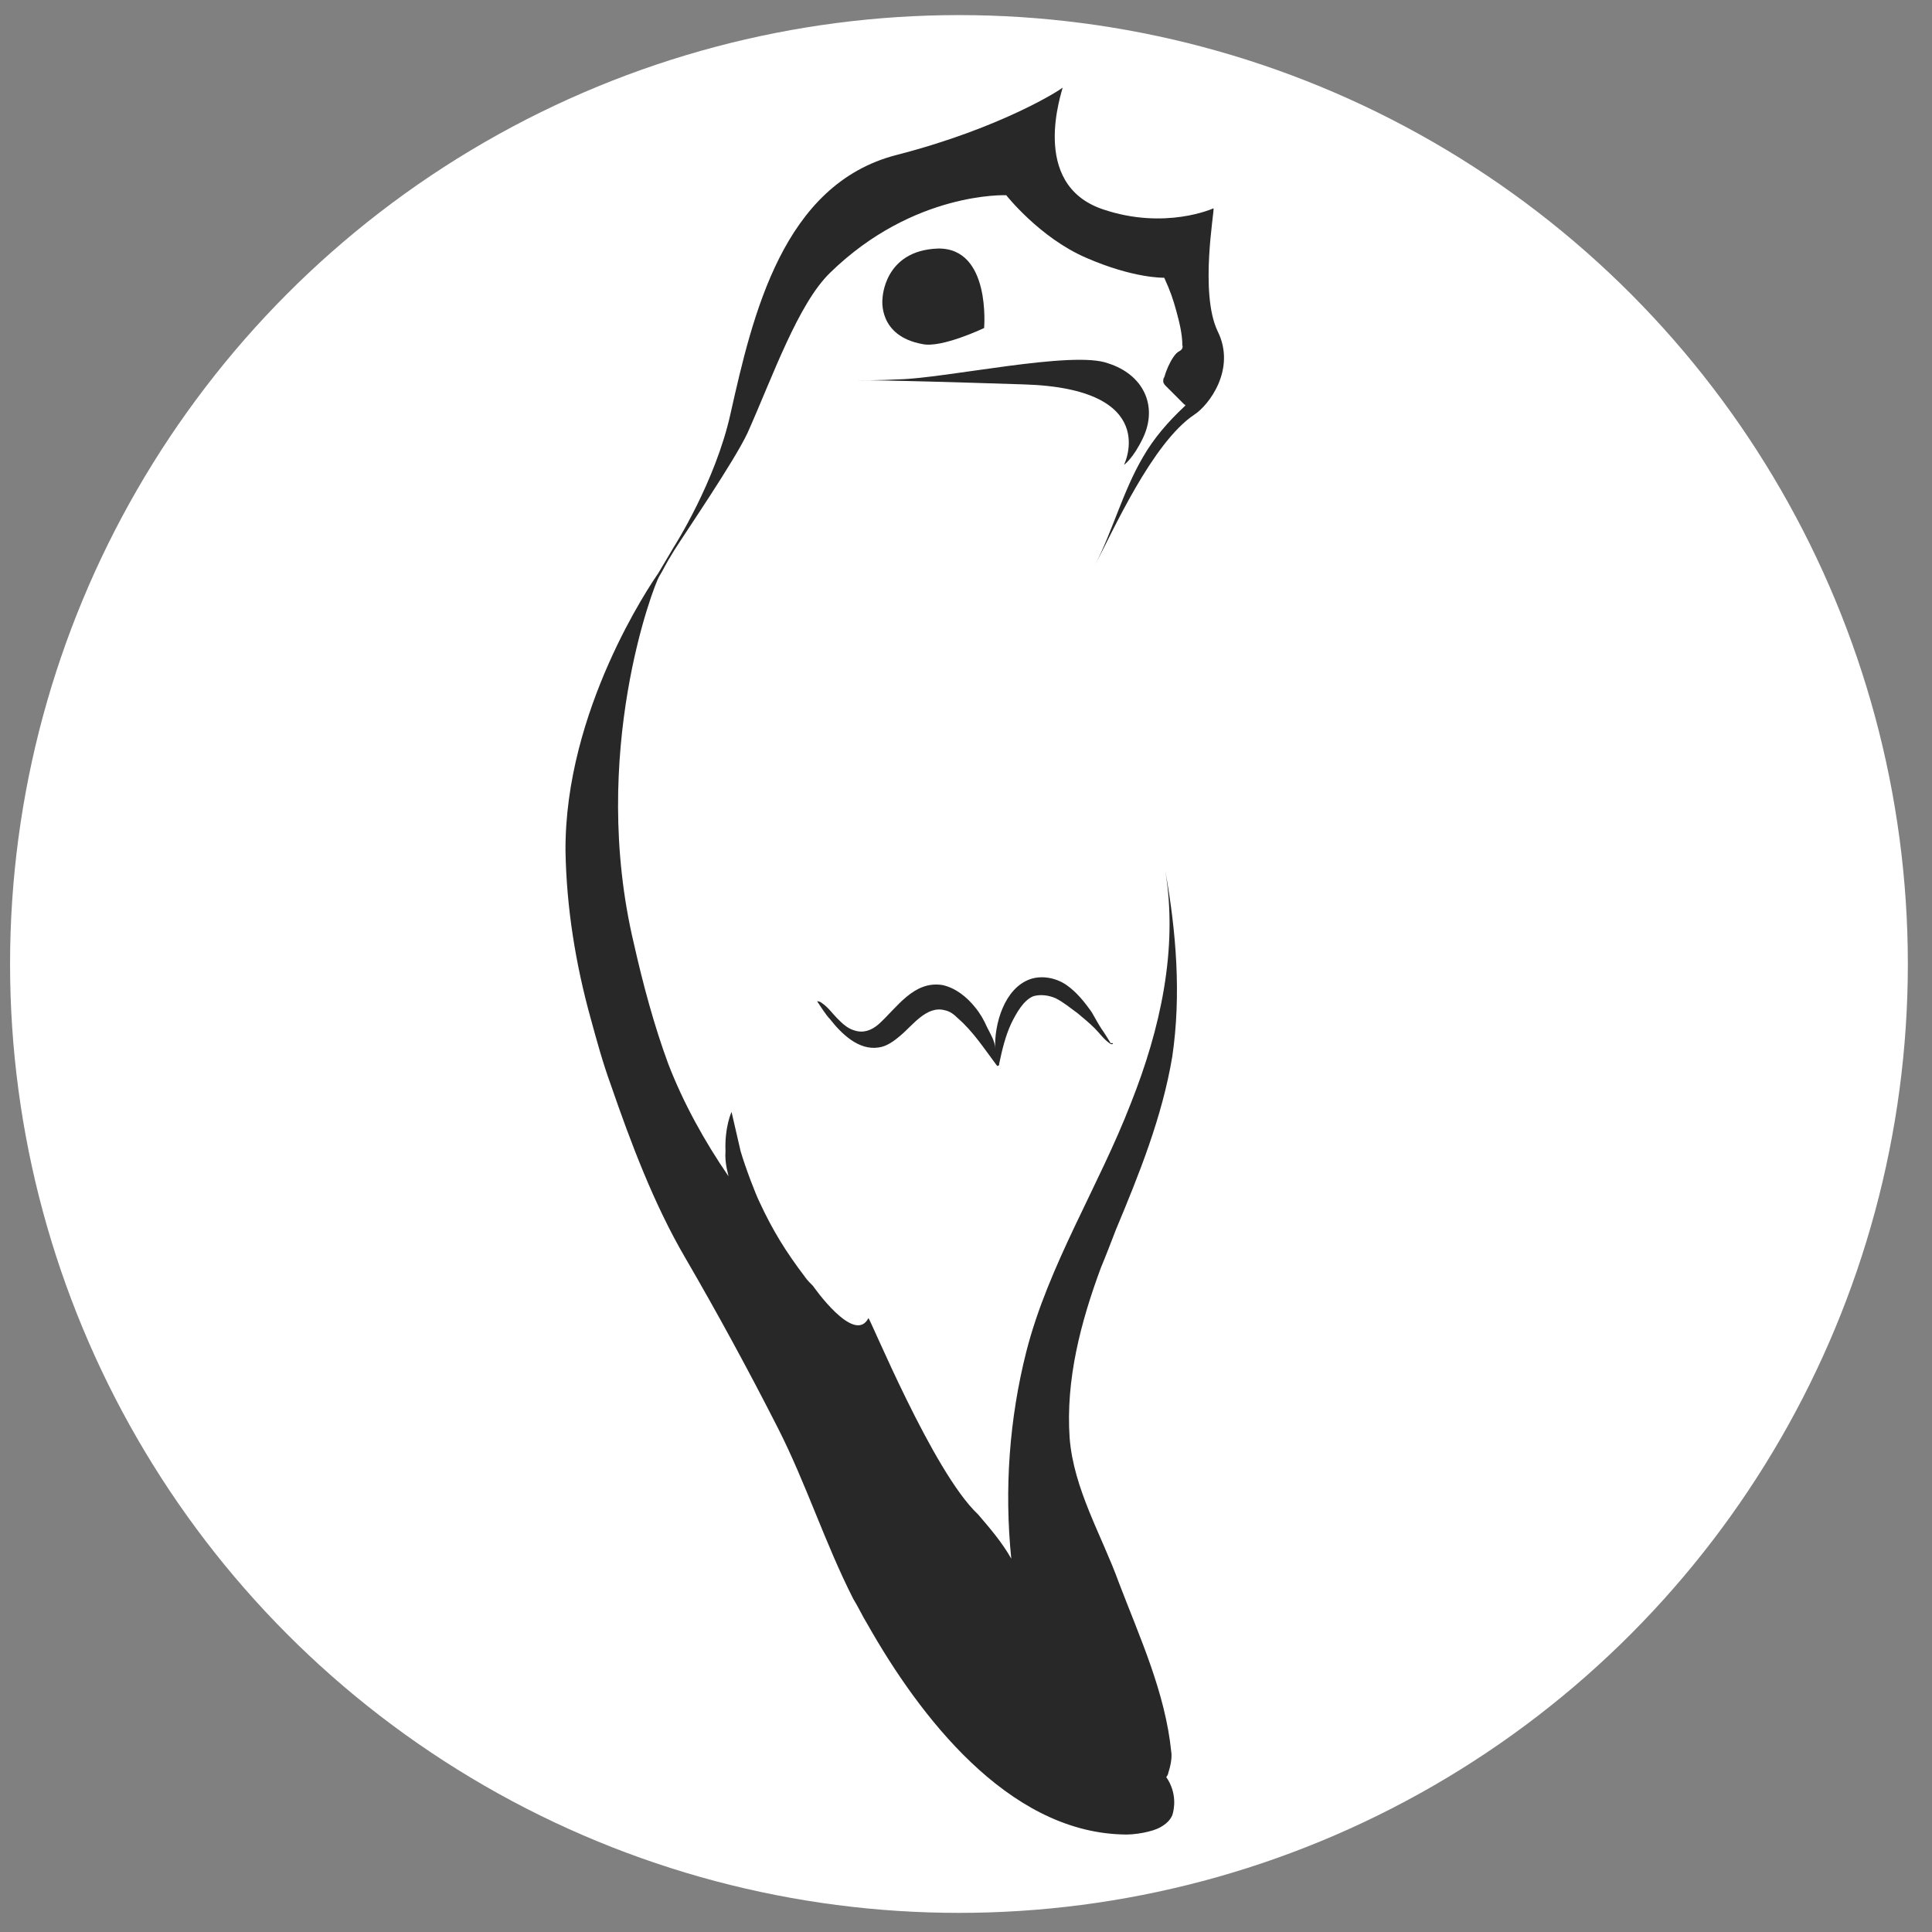 <?xml version="1.0" encoding="utf-8"?>
<!-- Generator: Adobe Illustrator 26.0.3, SVG Export Plug-In . SVG Version: 6.00 Build 0)  -->
<svg version="1.1" id="Layer_1" xmlns="http://www.w3.org/2000/svg" xmlns:xlink="http://www.w3.org/1999/xlink" x="0px" y="0px"
	 viewBox="0 0 192 192" style="enable-background:new 0 0 192 192;" xml:space="preserve">
<rect x="0" y="0" width="192" height="192" fill="#808080" stroke="none"/>
<style type="text/css">
	.st0{fill:#FFFFFF;}
	.st1{fill:#282828;}
</style>
<circle class="st0" cx="95.3" cy="95.8" r="94.3"/>
<g>
	<path class="st1" d="M110.6,103.7c0,0-0.1-0.1-0.2,0c0,0-0.8-1.3-0.9-1.4c-0.4-0.6-0.7-1.2-1-1.7c-0.7-1-1.5-2-2.5-2.7
		s-2.4-1-3.6-0.6c-2.6,0.9-3.6,4.5-3.5,6.9c0-0.7-0.5-1.5-0.8-2.1c-0.3-0.7-0.7-1.4-1.2-2c-0.8-1-1.9-1.9-3.2-2.2
		c-2.9-0.5-4.6,2.3-6.4,3.9c-0.7,0.6-1.5,0.9-2.4,0.6c-0.7-0.2-1.2-0.7-1.7-1.2s-0.9-1.1-1.5-1.5c-0.1-0.1-0.3-0.2-0.5-0.2
		c0.2,0.3,0.4,0.6,0.6,0.9s0.5,0.7,0.7,0.9c1.1,1.4,2.8,3.1,4.8,2.8c0.8-0.1,1.5-0.6,2.2-1.2c1.2-1,2.6-3,4.4-2.5
		c0.5,0.1,0.9,0.4,1.3,0.8c1.5,1.3,2.6,3,3.8,4.6c0.1,0.1,0.1,0.2,0.2,0.1c0.1,0,0.1-0.1,0.1-0.2c0.3-1.4,0.6-2.7,1.2-4
		c0.5-1,1.2-2.3,2.2-2.7c0.7-0.2,1.5-0.1,2.2,0.2c0.8,0.4,1.5,1,2.2,1.5c0.6,0.5,1.2,1,1.7,1.5s0.9,1.1,1.5,1.5
		C110.4,103.8,110.6,103.8,110.6,103.7C110.6,103.8,110.6,103.8,110.6,103.7z"/>
	<path class="st1" d="M108.9,56.2"/>
	<path class="st1" d="M113.6,43.5c-1,2.1-1.9,2.7-1.9,2.7s3.8-7.6-10-8c-15.4-0.5-16.5-0.4-16.5-0.4s2.4,0,4.1-0.1
		c4.7-0.1,17.3-2.9,20.8-1.6C113.6,37.2,115.1,40.3,113.6,43.5z"/>
	<path class="st1" d="M97.8,32.6c0,0-4.2,2-6.1,1.6c-4.5-0.8-4-4.5-4-4.5s0.1-4.8,5.5-5C98.5,24.6,97.8,32.6,97.8,32.6z"/>
	<path class="st1" d="M72.6,41.1c2.2-9.8,5.2-22.8,16.5-25.7c10.5-2.7,16.5-6.6,16.5-6.7c0,0.3-3.4,9.6,4,12.1
		c6.2,2.1,11-0.1,11-0.1c0.1,0.3-1.4,8.4,0.4,12.2c1.9,3.8-0.9,7.4-2.3,8.3c-4.2,2.8-8.1,11.6-9.9,15c1.8-3.5,2.8-7.4,4.8-10.8
		c1.1-1.9,2.5-3.5,4.1-5l0.1-0.1c0,0,0-0.1-0.1-0.1c-0.6-0.6-1.2-1.2-1.8-1.8c-0.1-0.1-0.3-0.3-0.3-0.5c0-0.1,0-0.3,0.1-0.4
		c0.2-0.7,0.5-1.4,0.9-2c0.2-0.3,0.4-0.5,0.6-0.6s0.4-0.3,0.3-0.6c0-1.1-0.3-2.3-0.6-3.4c-0.3-1.1-0.6-2-1.2-3.3c0,0-3,0.1-7.8-2
		c-4.6-2-7.9-6.2-7.9-6.2s-9.2-0.4-17.5,7.7c-3.2,3.1-5.7,10.3-8.2,15.9C73,45.8,68,53.1,67,54.7c-1,1.6-1,1.8-1.5,2.6
		s-7,17.6-2.5,36.5c0.9,4,2,8.1,3.4,11.9c1.5,3.9,3.6,7.7,6,11.2c0-0.1-0.4-1.3-0.3-2.5c-0.1-2.4,0.6-3.9,0.6-3.9l0.9,3.9
		c0.5,1.7,1.5,4.3,1.9,5.1c1.3,2.8,2.6,4.9,4.5,7.4c0.2,0.3,0.5,0.6,0.8,0.9c0,0,4.1,5.9,5.5,3.2c0.1-0.2,6.4,15.3,10.9,19.5
		c1.2,1.4,2.4,2.8,3.3,4.4c-0.7-6.9-0.2-13.9,1.5-20.6c2.2-8.6,7.2-16.4,10.4-24.7c2.9-7.3,4.7-15.3,3.4-23.1
		c1.1,6.1,1.6,12.4,0.7,18.5c-1,6-3.3,11.7-5.6,17.2c-0.5,1.3-1,2.6-1.5,3.8c-2,5.4-3.5,11.1-3.1,16.9c0.4,5.1,3.2,9.7,4.9,14.4
		c2.1,5.5,4.6,10.9,5.2,16.8c0.1,0.6-0.1,1.5-0.3,2.1c0,0.1-0.1,0.3-0.2,0.4c1.1,1.6,0.8,3.2,0.6,3.8c-0.1,0.2-0.3,0.7-1.2,1.2
		c-0.7,0.4-2.5,0.8-3.9,0.7c-11.3-0.4-20-11.7-25.2-20.9c-0.5-0.8-0.9-1.7-1.4-2.5c-2.8-5.5-4.7-11.5-7.5-17
		c-2.9-5.7-6-11.4-9.2-16.9c-3.1-5.3-5.4-11.4-7.4-17.2c-0.8-2.2-1.4-4.4-2-6.6c-1.5-5.4-2.4-11-2.5-16.6c-0.1-14,8.5-26.6,9.2-27.6
		c0.6-1,1.6-2.7,1.6-2.7S71.1,47.9,72.6,41.1z"/>
</g>
</svg>
